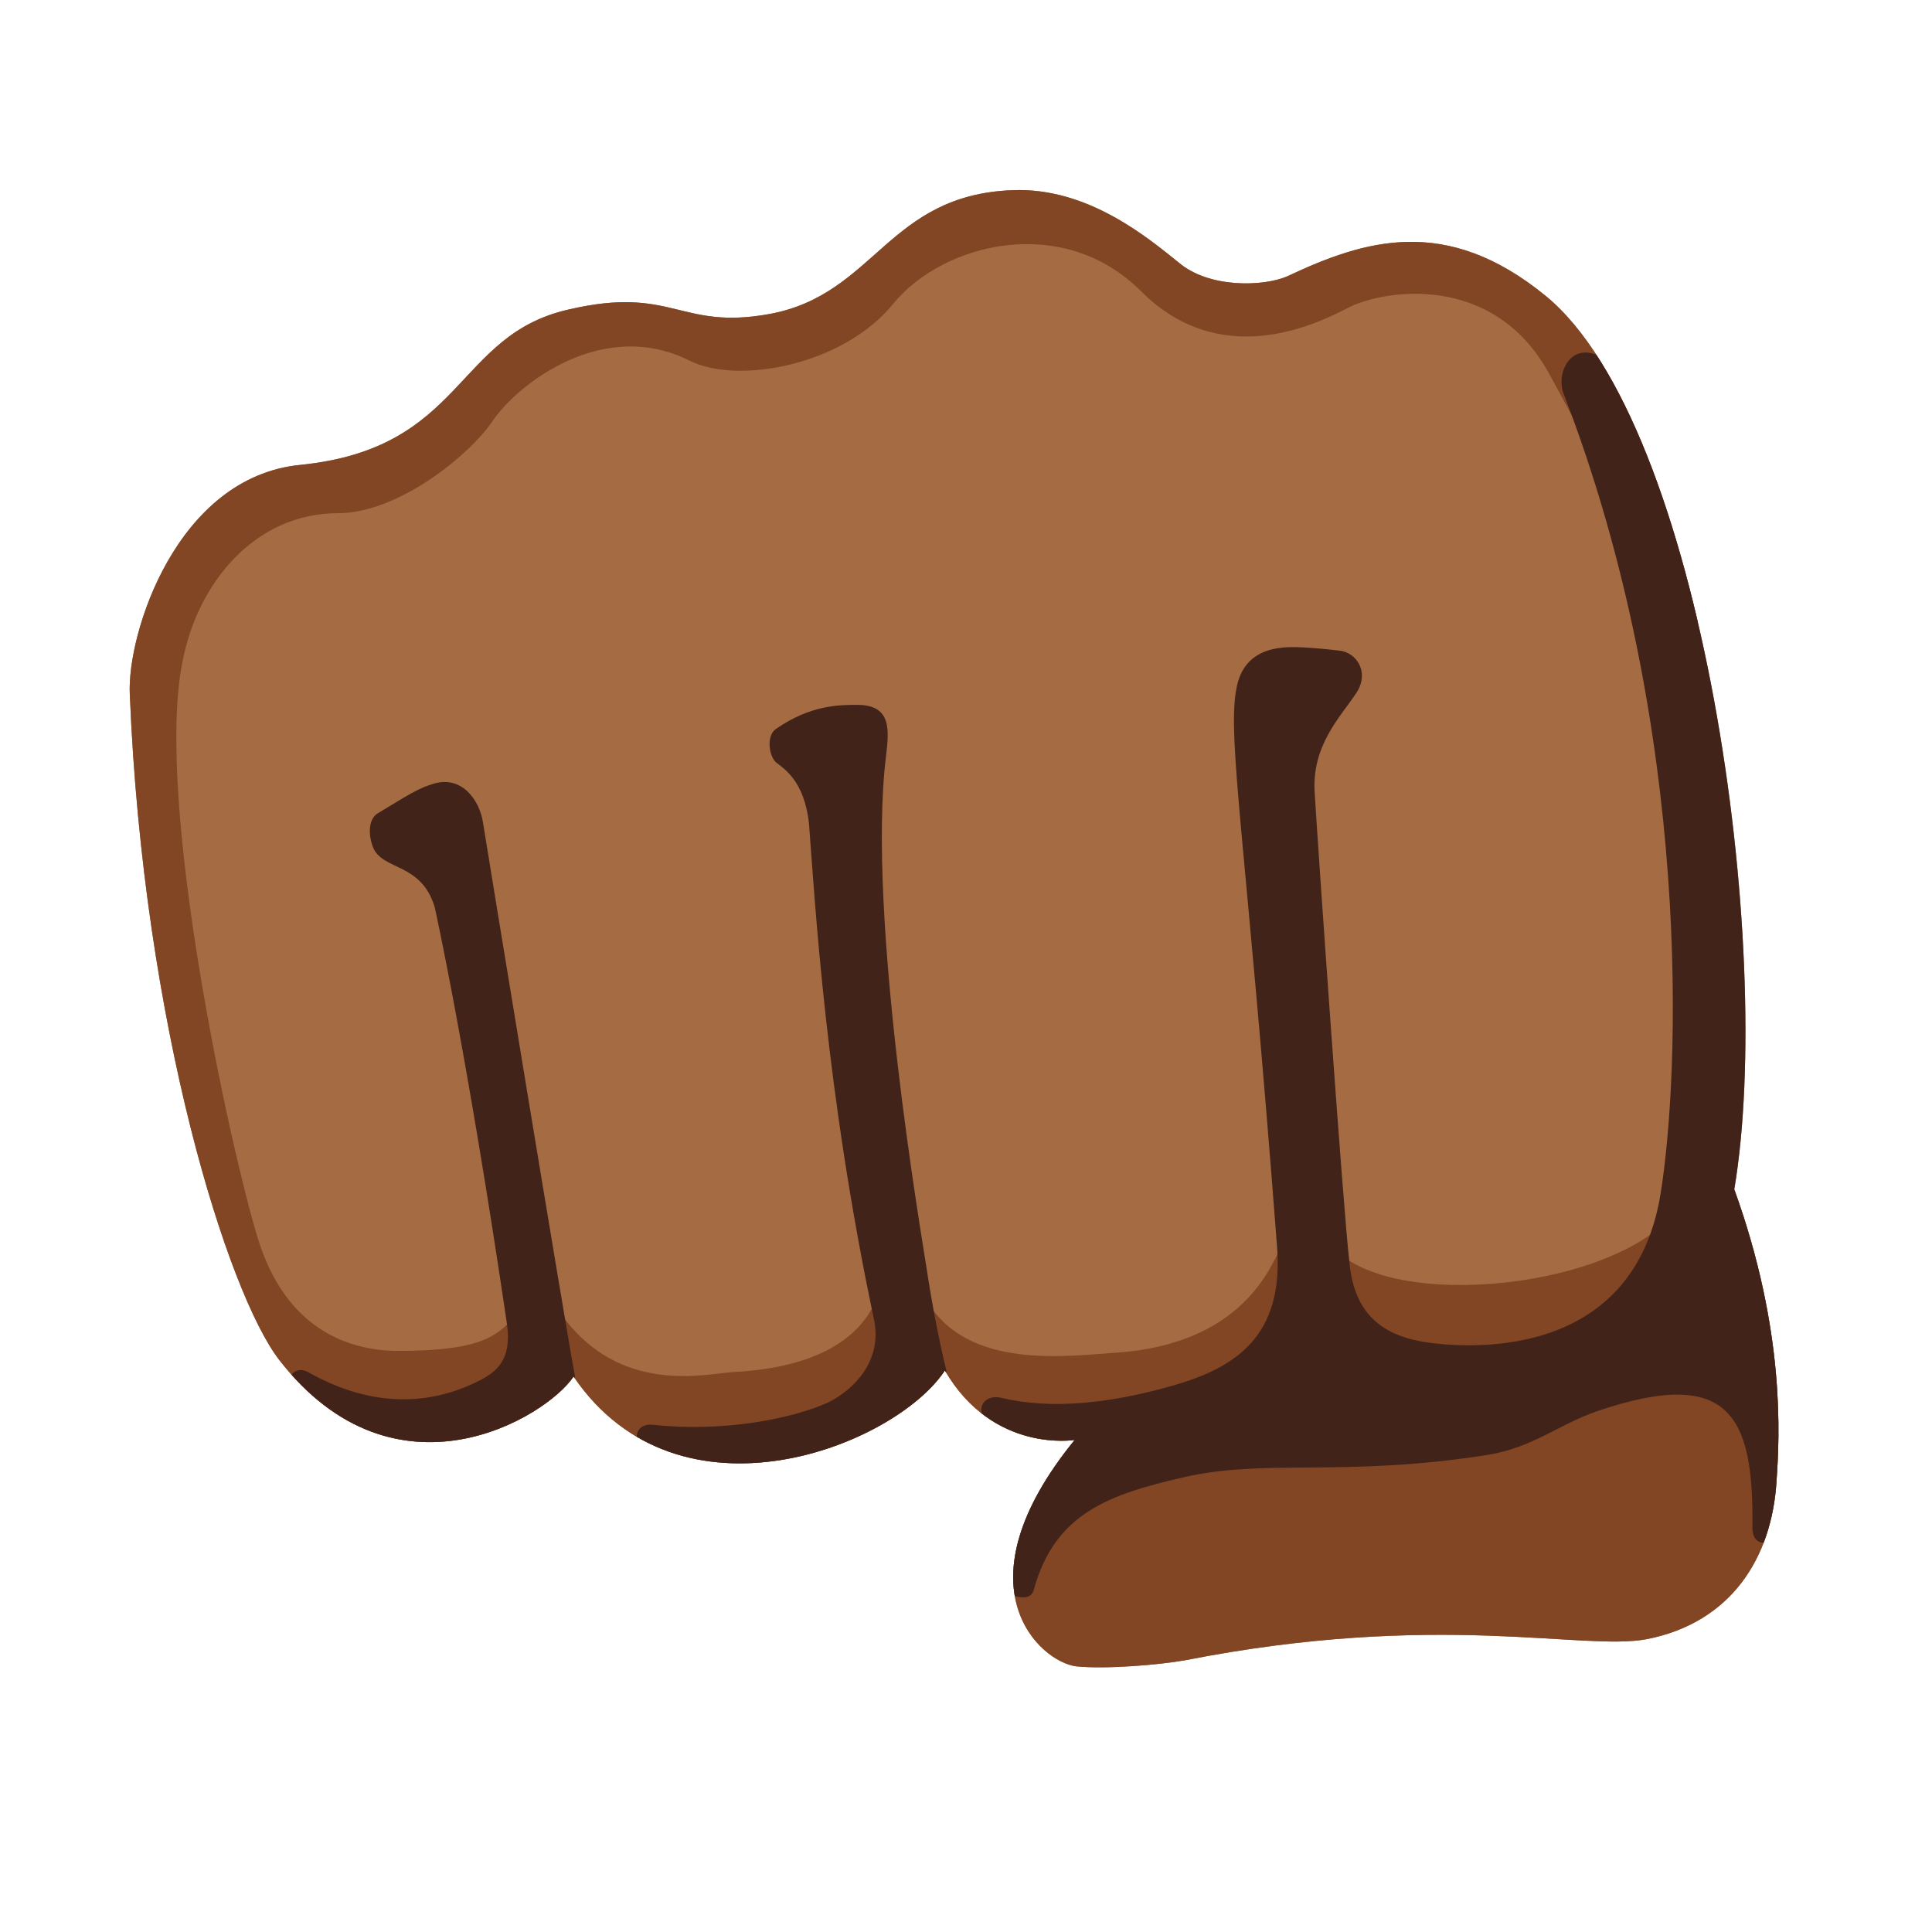 <?xml version="1.0" encoding="utf-8"?>
<!-- Generator: Adobe Illustrator 26.3.1, SVG Export Plug-In . SVG Version: 6.00 Build 0)  -->
<!-- Copyright 2013 Google, Inc. All Rights Reserved. Licensed under the Apache License, Version 2.0 -->
<svg version="1.1" id="Layer_1" xmlns="http://www.w3.org/2000/svg" xmlns:xlink="http://www.w3.org/1999/xlink" x="0px" y="0px"
	 viewBox="0 0 128 128" style="enable-background:new 0 0 128 128;" xml:space="preserve">
<path style="fill:#A56C43;" d="M114.9,78.8c3.4,9.4,3,16.4,2.8,19.3c-0.3,5.1-3,9.4-8.6,10.5c-4.3,0.8-13.8-1.9-30.6,1.4
	c-1.7,0.3-5.2,0.6-7.2,0.4c-2.4-0.3-8-5.3-0.1-15c0,0-5.4,0.9-8.6-4.6c-3.3,5-17.6,10.7-24.6,0.4c-1.8,2.7-11.8,8.8-19.5-1.1
	C15.1,85.7,9.5,68,8.6,46c-0.2-4,3.1-14.4,11.3-15.2c10.9-1.1,10.2-8.6,17.8-10.3c6.9-1.6,7.3,1.4,13.3,0.3c7-1.3,7.8-7.9,16.1-8.2
	c5-0.2,9,3.2,11,4.8c2,1.7,5.6,1.6,7.2,0.9c5.1-2.4,10.5-4.1,17.1,1.3C112.8,28.1,117.6,62.8,114.9,78.8z"/>
<g>
	<g>
		<g>
			<defs>
				<path id="SVGID_1_" d="M114.9,78.8c3.4,9.4,3,16.4,2.8,19.3c-0.3,5.1-3,9.4-8.6,10.5c-4.3,0.8-13.8-1.9-30.6,1.4
					c-1.7,0.3-5.2,0.6-7.2,0.4c-2.4-0.3-8-5.3-0.1-15c0,0-5.4,0.9-8.6-4.6c-3.3,5-17.6,10.7-24.6,0.4c-1.8,2.7-11.8,8.8-19.5-1.1
					C15.1,85.7,9.5,68,8.6,46c-0.2-4,3.1-14.4,11.3-15.2c10.9-1.1,10.2-8.6,17.8-10.3c6.9-1.6,7.3,1.4,13.3,0.3
					c7-1.3,7.8-7.9,16.1-8.2c5-0.2,9,3.2,11,4.8c2,1.7,5.6,1.6,7.2,0.9c5.1-2.4,10.5-4.1,17.1,1.3C112.8,28.1,117.6,62.8,114.9,78.8
					z"/>
			</defs>
			<clipPath id="SVGID_00000136403127610950263160000003938707624442480016_">
				<use xlink:href="#SVGID_1_"  style="overflow:visible;"/>
			</clipPath>
			<path style="clip-path:url(#SVGID_00000136403127610950263160000003938707624442480016_);fill:#824624;" d="M111.3,79.9
				c-3.8,5.5-19.2,7.1-23,2.7c-1.7-2-2.9-0.6-3.4,0s-2,6.3-10.7,7C70.9,89.8,64,90.9,61.3,86c-1.1-2-2.8-0.9-3.2,0s-1.8,4.5-9.5,4.9
				c-1.8,0.1-7.5,1.6-11.4-3.8c-0.9-1.3-2.4-0.5-2.9,0c-1.3,1.1-1.7,2.4-7.9,2.4c-3.5,0-7.5-1.6-9.3-7.4s-6.9-29.1-5-38.3
				c1-5.2,4.8-9.8,10.3-9.8c4,0,8.8-3.9,10.3-6.2c1.6-2.3,7.2-6.8,13-3.9c3.2,1.6,10.2,0.3,13.5-3.8c3.3-4,11.2-6,16.4-0.8
				s11.4,2.3,13.7,1.1c2.3-1.2,9.6-2.4,13.3,4.3c3.7,6.7,6.4,12.5,7.4,15.2s4.4,1,3.8-0.9s-7.1-23.9-7.1-23.9L65,8.5L4.7,34.3
				l9.2,62.6l55.7,17.7l48.3-2.9l2.2-34.4L111.3,79.9z"/>
		</g>
	</g>
</g>
<g>
	<g>
		<g>
			<defs>
				<path id="SVGID_00000000215307157910441030000002522450526929427340_" d="M114.9,78.8c3.4,9.4,3,16.4,2.8,19.3
					c-0.3,5.1-3,9.4-8.6,10.5c-4.3,0.8-13.8-1.9-30.6,1.4c-1.7,0.3-5.2,0.6-7.2,0.4c-2.4-0.3-8-5.3-0.1-15c0,0-5.4,0.9-8.6-4.6
					c-3.3,5-17.6,10.7-24.6,0.4c-1.8,2.7-11.8,8.8-19.5-1.1C15.1,85.7,9.5,68,8.6,46c-0.2-4,3.1-14.4,11.3-15.2
					c10.9-1.1,10.2-8.6,17.8-10.3c6.9-1.6,7.3,1.4,13.3,0.3c7-1.3,7.8-7.9,16.1-8.2c5-0.2,9,3.2,11,4.8c2,1.7,5.6,1.6,7.2,0.9
					c5.1-2.4,10.5-4.1,17.1,1.3C112.8,28.1,117.6,62.8,114.9,78.8z"/>
			</defs>
			<clipPath id="SVGID_00000165922257143810628810000011842190081619952054_">
				<use xlink:href="#SVGID_00000000215307157910441030000002522450526929427340_"  style="overflow:visible;"/>
			</clipPath>
			<g style="clip-path:url(#SVGID_00000165922257143810628810000011842190081619952054_);">
				<path style="fill:#422319;" d="M116.1,101.2c0.1-7.4-1.5-10.7-10.3-7.7c-2.6,0.9-4.2,2.4-7.3,2.9c-9.6,1.5-14.7,0.2-20.2,1.5
					c-4.7,1.1-8.4,2.3-9.8,7.4c-0.3,1.2-2.3,0-2.3,0s1.6-9.5,0.3-10.1c-2.2-1.1-1.7-2.9-0.2-2.6c3.3,0.8,7.2,0.4,11.4-0.8
					c4.2-1.2,7.4-3.3,6.9-9.3c-2-26.3-3.3-33.5-2.7-36.8c0.4-2.4,2.2-2.7,3.1-2.8c1-0.1,2.8,0.1,3.7,0.2c1.2,0.1,2.1,1.5,1.1,2.9
					c-1,1.5-2.9,3.4-2.7,6.5c0.2,3.4,1.9,27.8,2.3,31.1c0.3,3.3,2,4.8,4.9,5.3c2.5,0.4,13.8,1.5,15.7-9.7c1.3-7.9,2.2-30.8-6.4-53.1
					c-0.6-1.5,0.7-4,3.1-2c2.2,1.9,5.4,4.2,5.4,4.2l5.3,25.5c0,0,3.3,38.4,0.5,47.7C117.6,102.3,116.1,102.7,116.1,101.2z"/>
				<path style="fill:#422319;" d="M62.7,90.8c-0.5-2-1-4.7-1.3-6.7s-4-23.4-2.7-34c0.2-1.7,0.4-3.4-1.9-3.4c-1.2,0-3.1,0-5.4,1.6
					c-0.6,0.4-0.5,1.7,0,2.2c0.5,0.4,1.9,1.2,2.2,4.1c0.4,5.2,1.1,17.7,4.3,32.8c0.6,2.8-1.4,4.7-3,5.5c-2.4,1.1-7,2-11.6,1.5
					c-0.7-0.1-1.4,0.3-1,1.4c0.4,1,4.2,3.8,9.5,2.6C57,97,62.4,95.8,62.7,90.8z"/>
				<path style="fill:#422319;" d="M38.1,91.2c-0.5-2.5-5.9-35.4-6.1-36.7c-0.2-1.4-1.4-3.3-3.5-2.5c-1,0.3-2.3,1.2-3.5,1.9
					c-0.6,0.4-0.6,1.4-0.3,2.2c0.6,1.6,3.2,1,4.1,4c0,0,2.1,9.4,4.8,27.7c0.3,2.3-0.7,3.1-1.9,3.7c-4.8,2.4-9,0.7-11.3-0.6
					c-0.7-0.4-1.4,0.2-1.2,0.8c0.2,0.6,3,6.8,10.4,5.7C37,96.3,38.1,91.2,38.1,91.2z"/>
			</g>
		</g>
	</g>
</g>
</svg>
